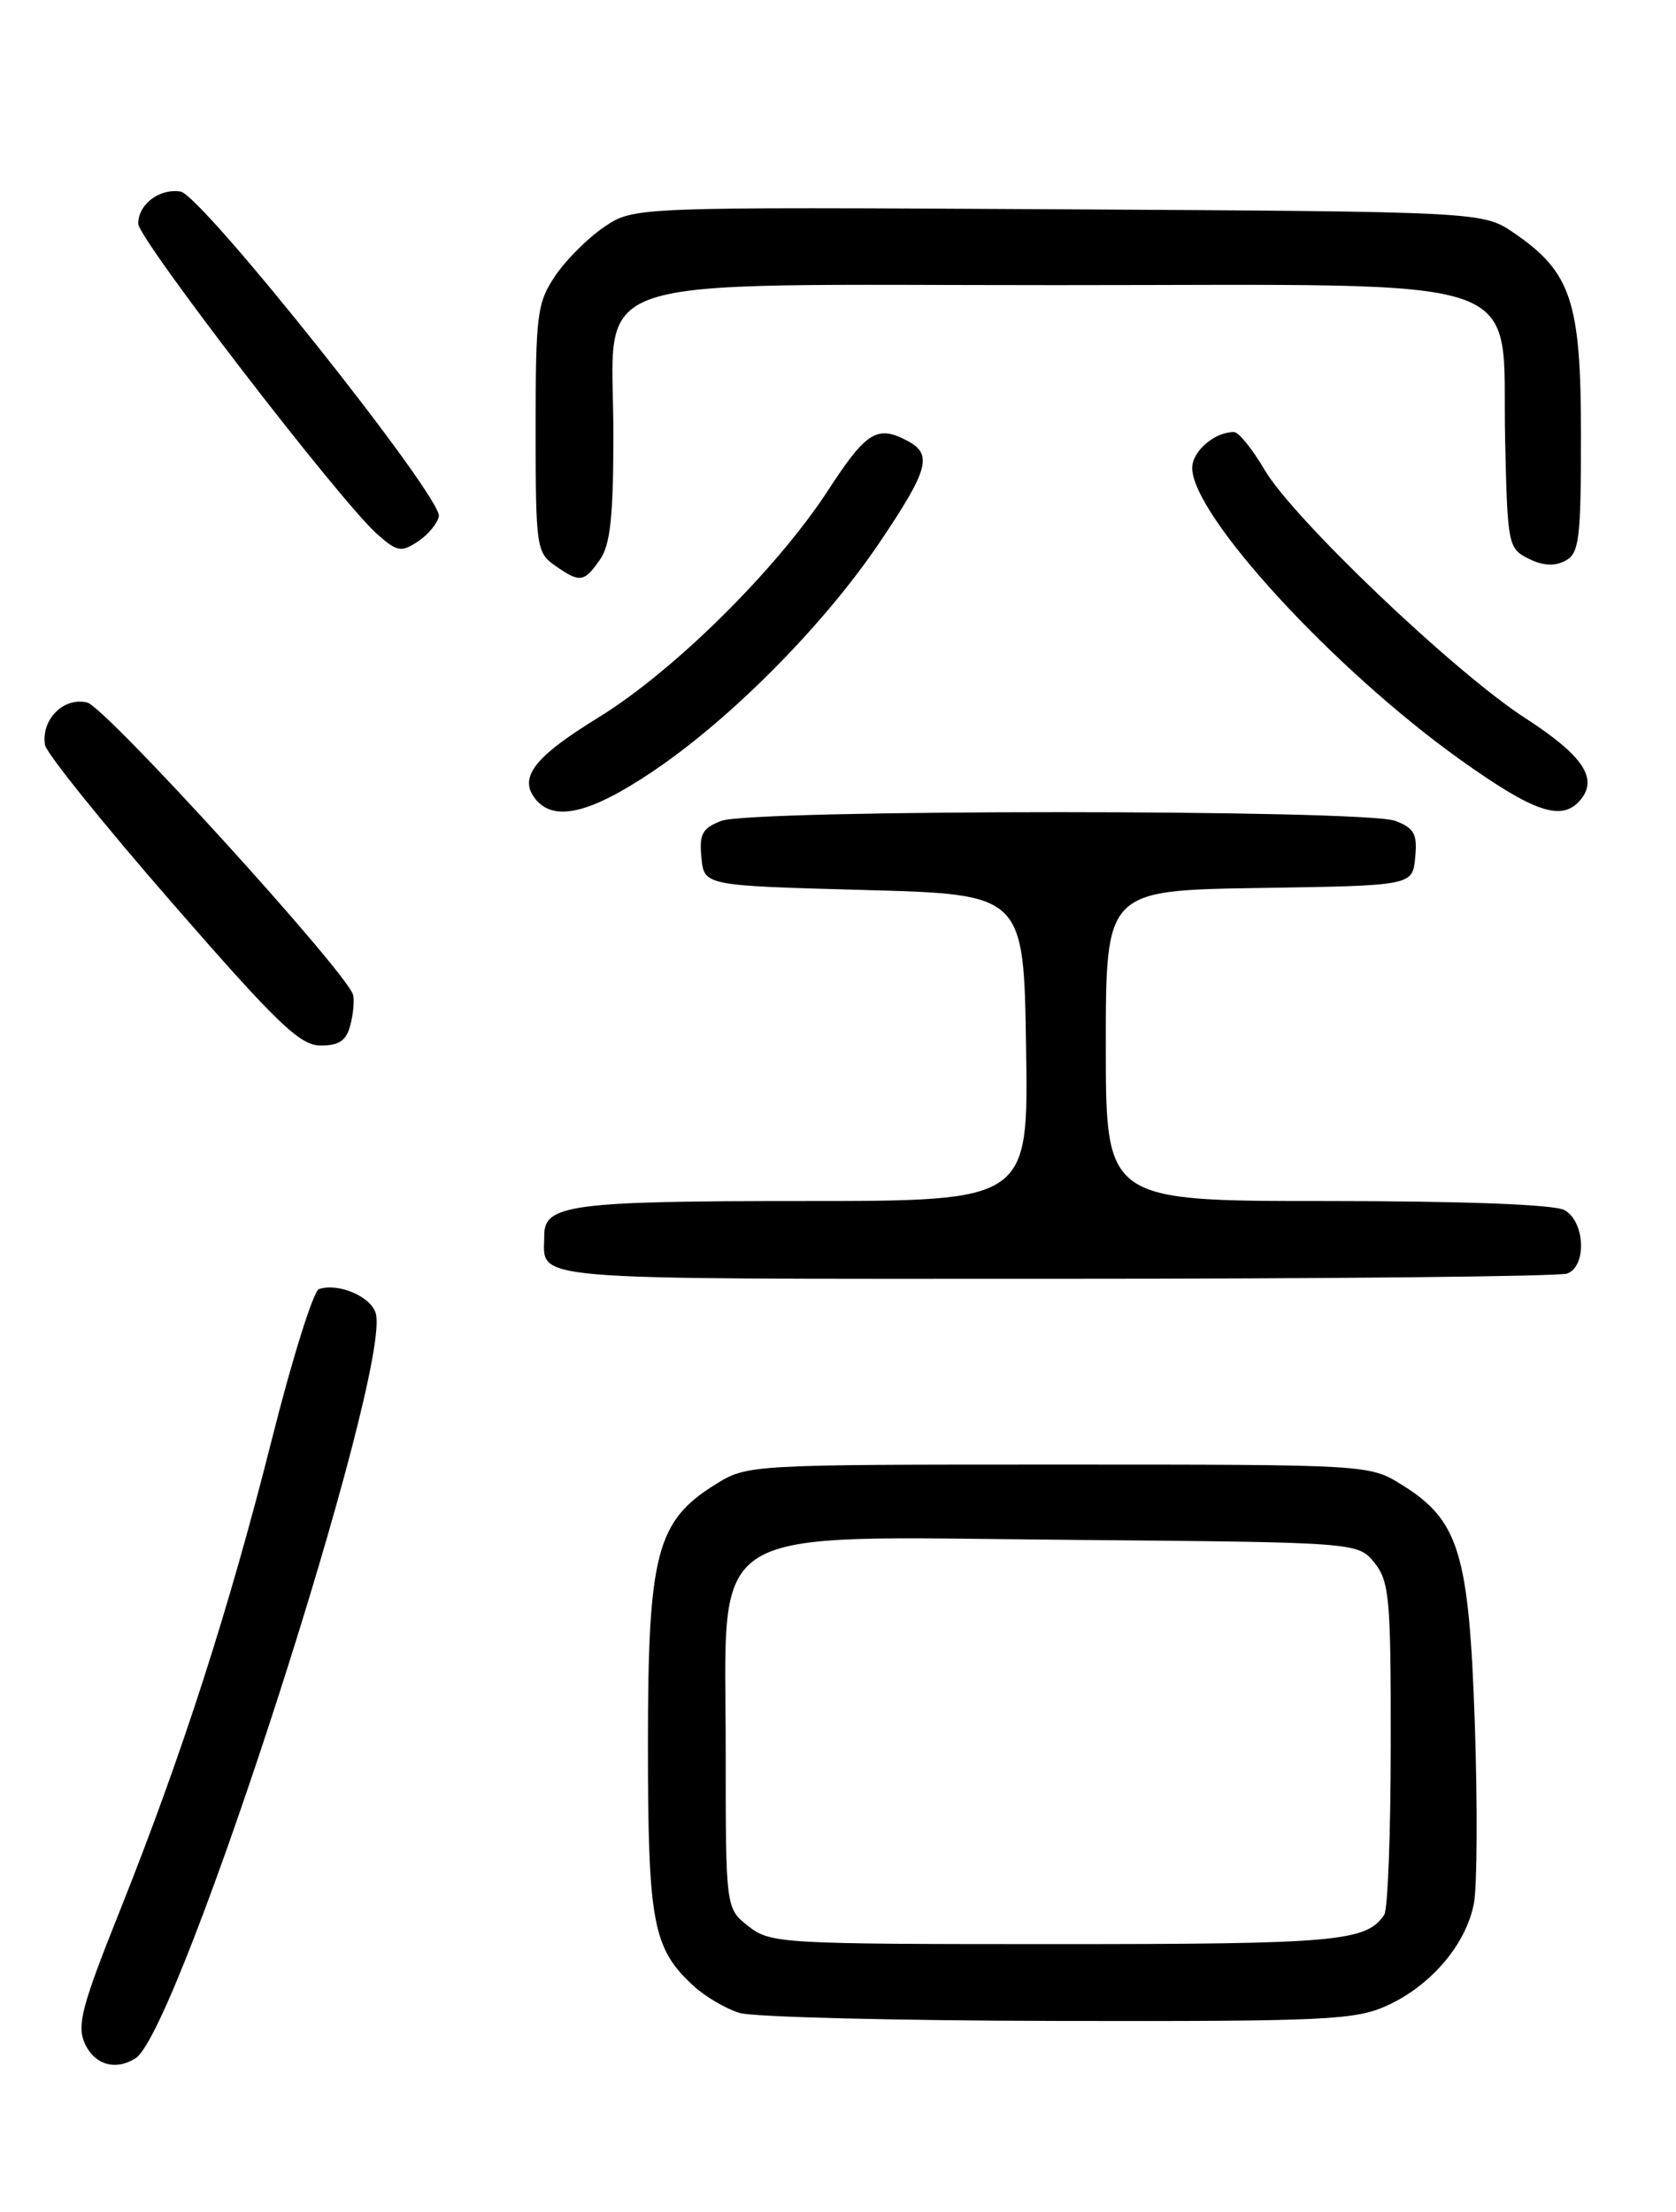 <?xml version="1.0" encoding="UTF-8" standalone="no"?>
<!DOCTYPE svg PUBLIC "-//W3C//DTD SVG 1.1//EN" "http://www.w3.org/Graphics/SVG/1.1/DTD/svg11.dtd" >
<svg xmlns="http://www.w3.org/2000/svg" xmlns:xlink="http://www.w3.org/1999/xlink" version="1.1" viewBox="0 0 194 256">
 <g >
 <path fill="currentColor"
d=" M 15.69 238.21 C 20.78 234.98 45.49 158.27 43.48 151.95 C 42.87 150.02 39.15 148.45 36.92 149.19 C 36.28 149.41 33.83 157.21 31.48 166.54 C 26.49 186.31 21.08 203.08 13.87 221.15 C 9.44 232.23 8.87 234.41 9.83 236.53 C 10.95 238.97 13.39 239.68 15.69 238.21 Z  M 160.54 232.12 C 165.65 229.80 169.72 225.01 170.61 220.27 C 170.99 218.25 171.03 208.85 170.71 199.37 C 170.03 179.70 168.88 175.96 162.28 171.85 C 158.50 169.50 158.50 169.50 122.50 169.50 C 86.73 169.50 86.48 169.51 82.82 171.79 C 75.98 176.04 75.00 179.82 75.00 201.85 C 75.00 222.51 75.56 225.49 80.24 229.80 C 81.61 231.07 84.03 232.49 85.62 232.97 C 87.20 233.44 103.80 233.86 122.50 233.89 C 153.43 233.95 156.86 233.79 160.54 232.12 Z  M 181.42 147.39 C 183.71 146.51 183.46 141.32 181.07 140.04 C 179.88 139.40 169.28 139.00 153.57 139.00 C 128.00 139.00 128.00 139.00 128.00 121.02 C 128.00 103.05 128.00 103.05 145.75 102.77 C 163.50 102.50 163.50 102.50 163.81 99.25 C 164.08 96.52 163.70 95.84 161.50 95.00 C 157.98 93.66 87.02 93.66 83.50 95.00 C 81.30 95.84 80.92 96.52 81.19 99.25 C 81.50 102.50 81.50 102.50 100.00 103.00 C 118.50 103.50 118.50 103.50 118.77 121.25 C 119.05 139.00 119.05 139.00 92.96 139.00 C 66.15 139.00 63.00 139.42 63.00 142.95 C 63.00 148.30 59.49 148.00 122.03 148.00 C 153.82 148.00 180.55 147.73 181.42 147.39 Z  M 40.58 118.54 C 40.92 117.19 41.04 115.63 40.85 115.08 C 39.84 112.19 12.22 81.84 10.10 81.31 C 7.37 80.63 4.73 83.29 5.21 86.22 C 5.37 87.17 11.98 95.38 19.90 104.47 C 32.17 118.56 34.72 121.00 37.13 121.00 C 39.30 121.00 40.11 120.43 40.58 118.54 Z  M 75.47 89.34 C 84.57 83.24 95.33 72.38 101.81 62.79 C 107.48 54.37 107.98 52.59 105.07 51.04 C 101.55 49.15 100.28 49.94 95.87 56.72 C 89.90 65.90 77.99 77.68 69.25 83.05 C 61.77 87.64 59.95 90.04 62.04 92.55 C 64.18 95.12 68.33 94.13 75.47 89.34 Z  M 182.96 92.55 C 185.01 90.07 183.20 87.41 176.52 83.09 C 168.33 77.79 149.69 60.03 146.36 54.35 C 144.96 51.96 143.37 50.00 142.84 50.00 C 140.58 50.00 138.00 52.22 138.00 54.16 C 138.00 59.63 154.38 77.46 169.00 87.90 C 177.66 94.08 180.82 95.13 182.96 92.55 Z  M 69.44 64.78 C 70.65 63.06 71.00 59.77 71.00 50.23 C 71.00 31.33 66.01 33.00 122.32 33.00 C 178.64 33.00 173.79 31.33 174.22 50.83 C 174.49 63.07 174.57 63.48 176.94 64.66 C 178.59 65.48 179.96 65.56 181.19 64.90 C 182.80 64.04 183.00 62.44 183.00 50.35 C 183.00 34.90 181.88 31.51 175.27 26.98 C 171.65 24.50 171.65 24.50 122.51 24.22 C 73.38 23.95 73.38 23.95 69.96 26.25 C 68.08 27.51 65.52 30.07 64.27 31.92 C 62.17 35.04 62.00 36.38 62.00 49.59 C 62.00 63.23 62.10 63.96 64.22 65.44 C 67.13 67.48 67.59 67.42 69.44 64.78 Z  M 50.80 59.76 C 51.23 57.60 23.37 22.57 20.90 22.17 C 18.46 21.78 16.00 23.64 16.00 25.89 C 16.00 27.65 39.34 57.98 43.64 61.80 C 45.96 63.86 46.44 63.95 48.36 62.68 C 49.54 61.90 50.63 60.59 50.80 59.76 Z  M 86.63 222.93 C 84.00 220.85 84.00 220.85 84.00 202.53 C 84.00 175.93 80.89 177.85 123.53 178.21 C 157.18 178.50 157.18 178.50 159.09 180.86 C 160.82 183.00 161.00 184.99 160.98 201.86 C 160.98 212.11 160.64 221.00 160.23 221.60 C 158.17 224.70 154.77 225.00 122.20 225.00 C 90.40 225.00 89.18 224.93 86.63 222.93 Z "/>
</g>
</svg>